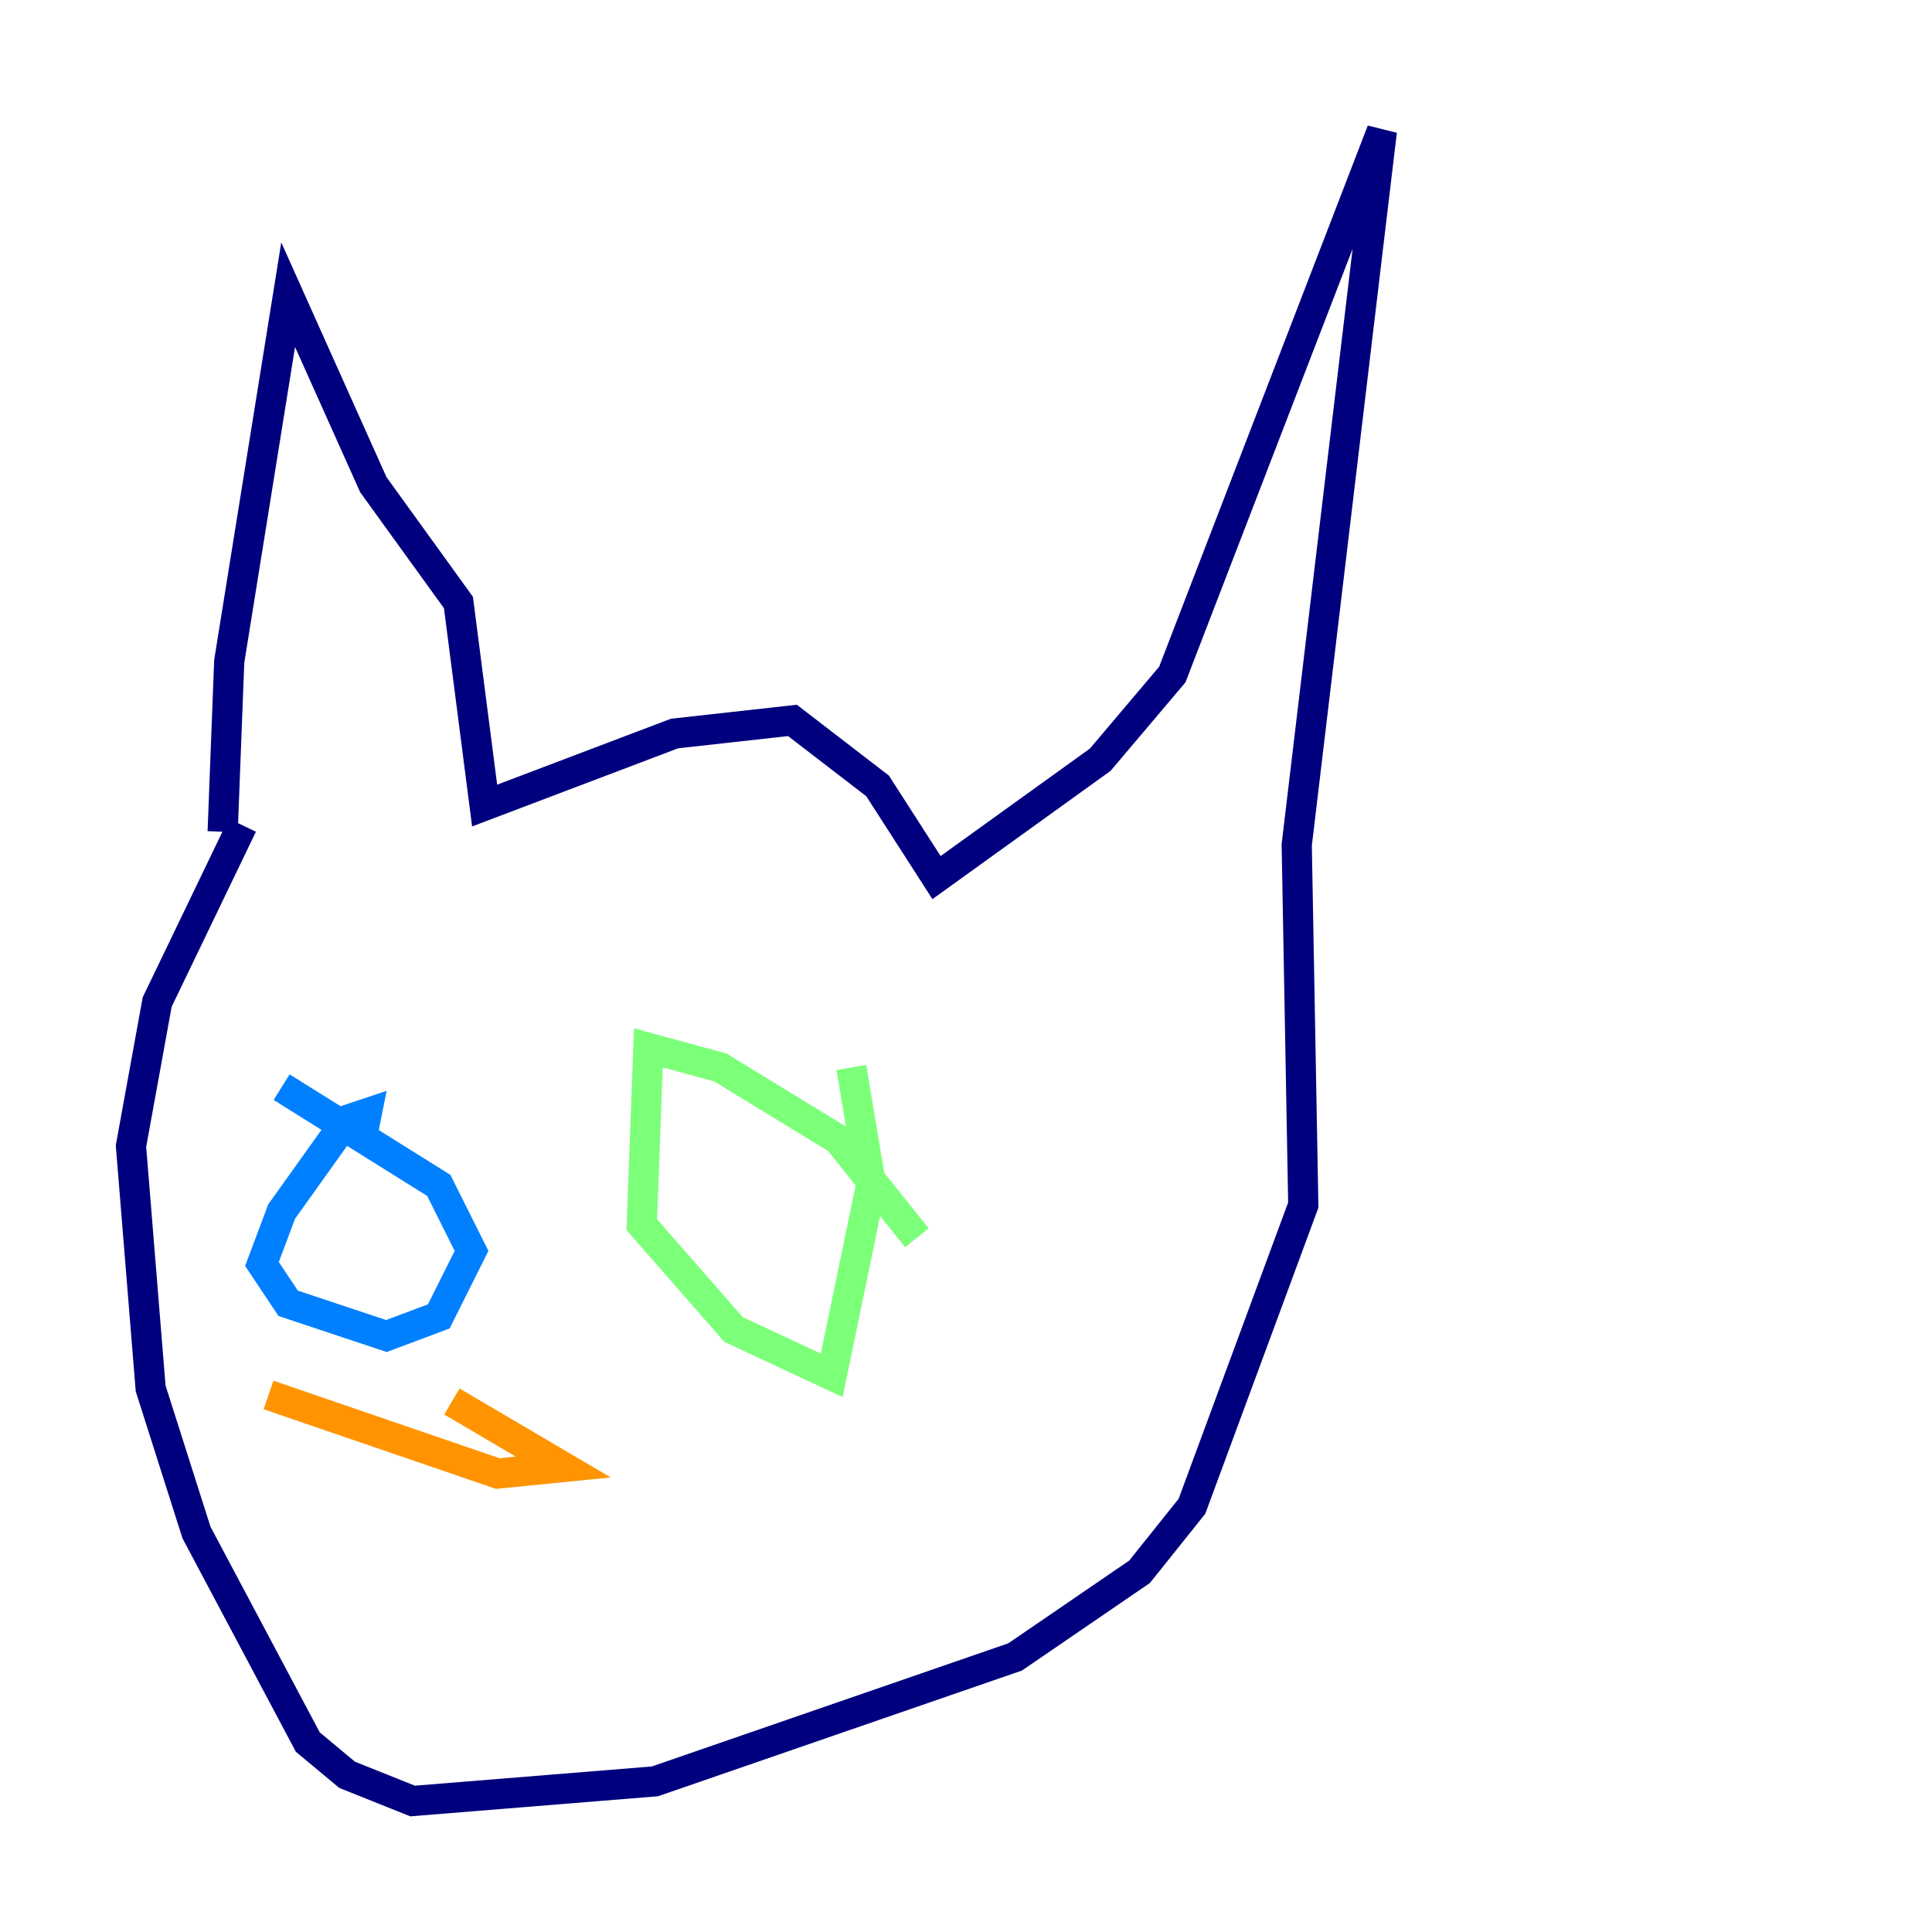 <?xml version="1.0" encoding="utf-8" ?>
<svg baseProfile="tiny" height="128" version="1.2" viewBox="0,0,128,128" width="128" xmlns="http://www.w3.org/2000/svg" xmlns:ev="http://www.w3.org/2001/xml-events" xmlns:xlink="http://www.w3.org/1999/xlink"><defs /><polyline fill="none" points="14.752,55.105 15.186,43.824 19.091,19.525 24.732,32.108 30.373,39.919 32.108,53.37 44.691,48.597 52.502,47.729 58.142,52.068 62.047,58.142 72.895,50.332 77.668,44.691 91.552,8.678 85.912,55.973 86.346,79.837 78.969,99.797 75.498,104.136 67.254,109.776 43.39,118.02 27.336,119.322 22.997,117.586 20.393,115.417 13.017,101.532 9.98,91.986 8.678,75.932 10.414,66.386 16.054,54.671" stroke="#00007f" stroke-width="2" /><polyline fill="none" points="23.864,75.932 24.298,73.763 22.997,74.197 18.658,80.271 17.356,83.742 19.091,86.346 25.6,88.515 29.071,87.214 31.241,82.875 29.071,78.536 18.658,72.027" stroke="#0080ff" stroke-width="2" /><polyline fill="none" points="60.746,82.007 55.539,75.498 47.729,70.725 42.956,69.424 42.522,81.139 48.597,88.081 55.105,91.119 57.709,78.536 56.407,70.725" stroke="#7cff79" stroke-width="2" /><polyline fill="none" points="29.939,92.854 37.315,97.193 32.976,97.627 17.79,92.42" stroke="#ff9400" stroke-width="2" /><polyline fill="none" points="29.939,93.288 29.939,93.288" stroke="#7f0000" stroke-width="2" /></svg>